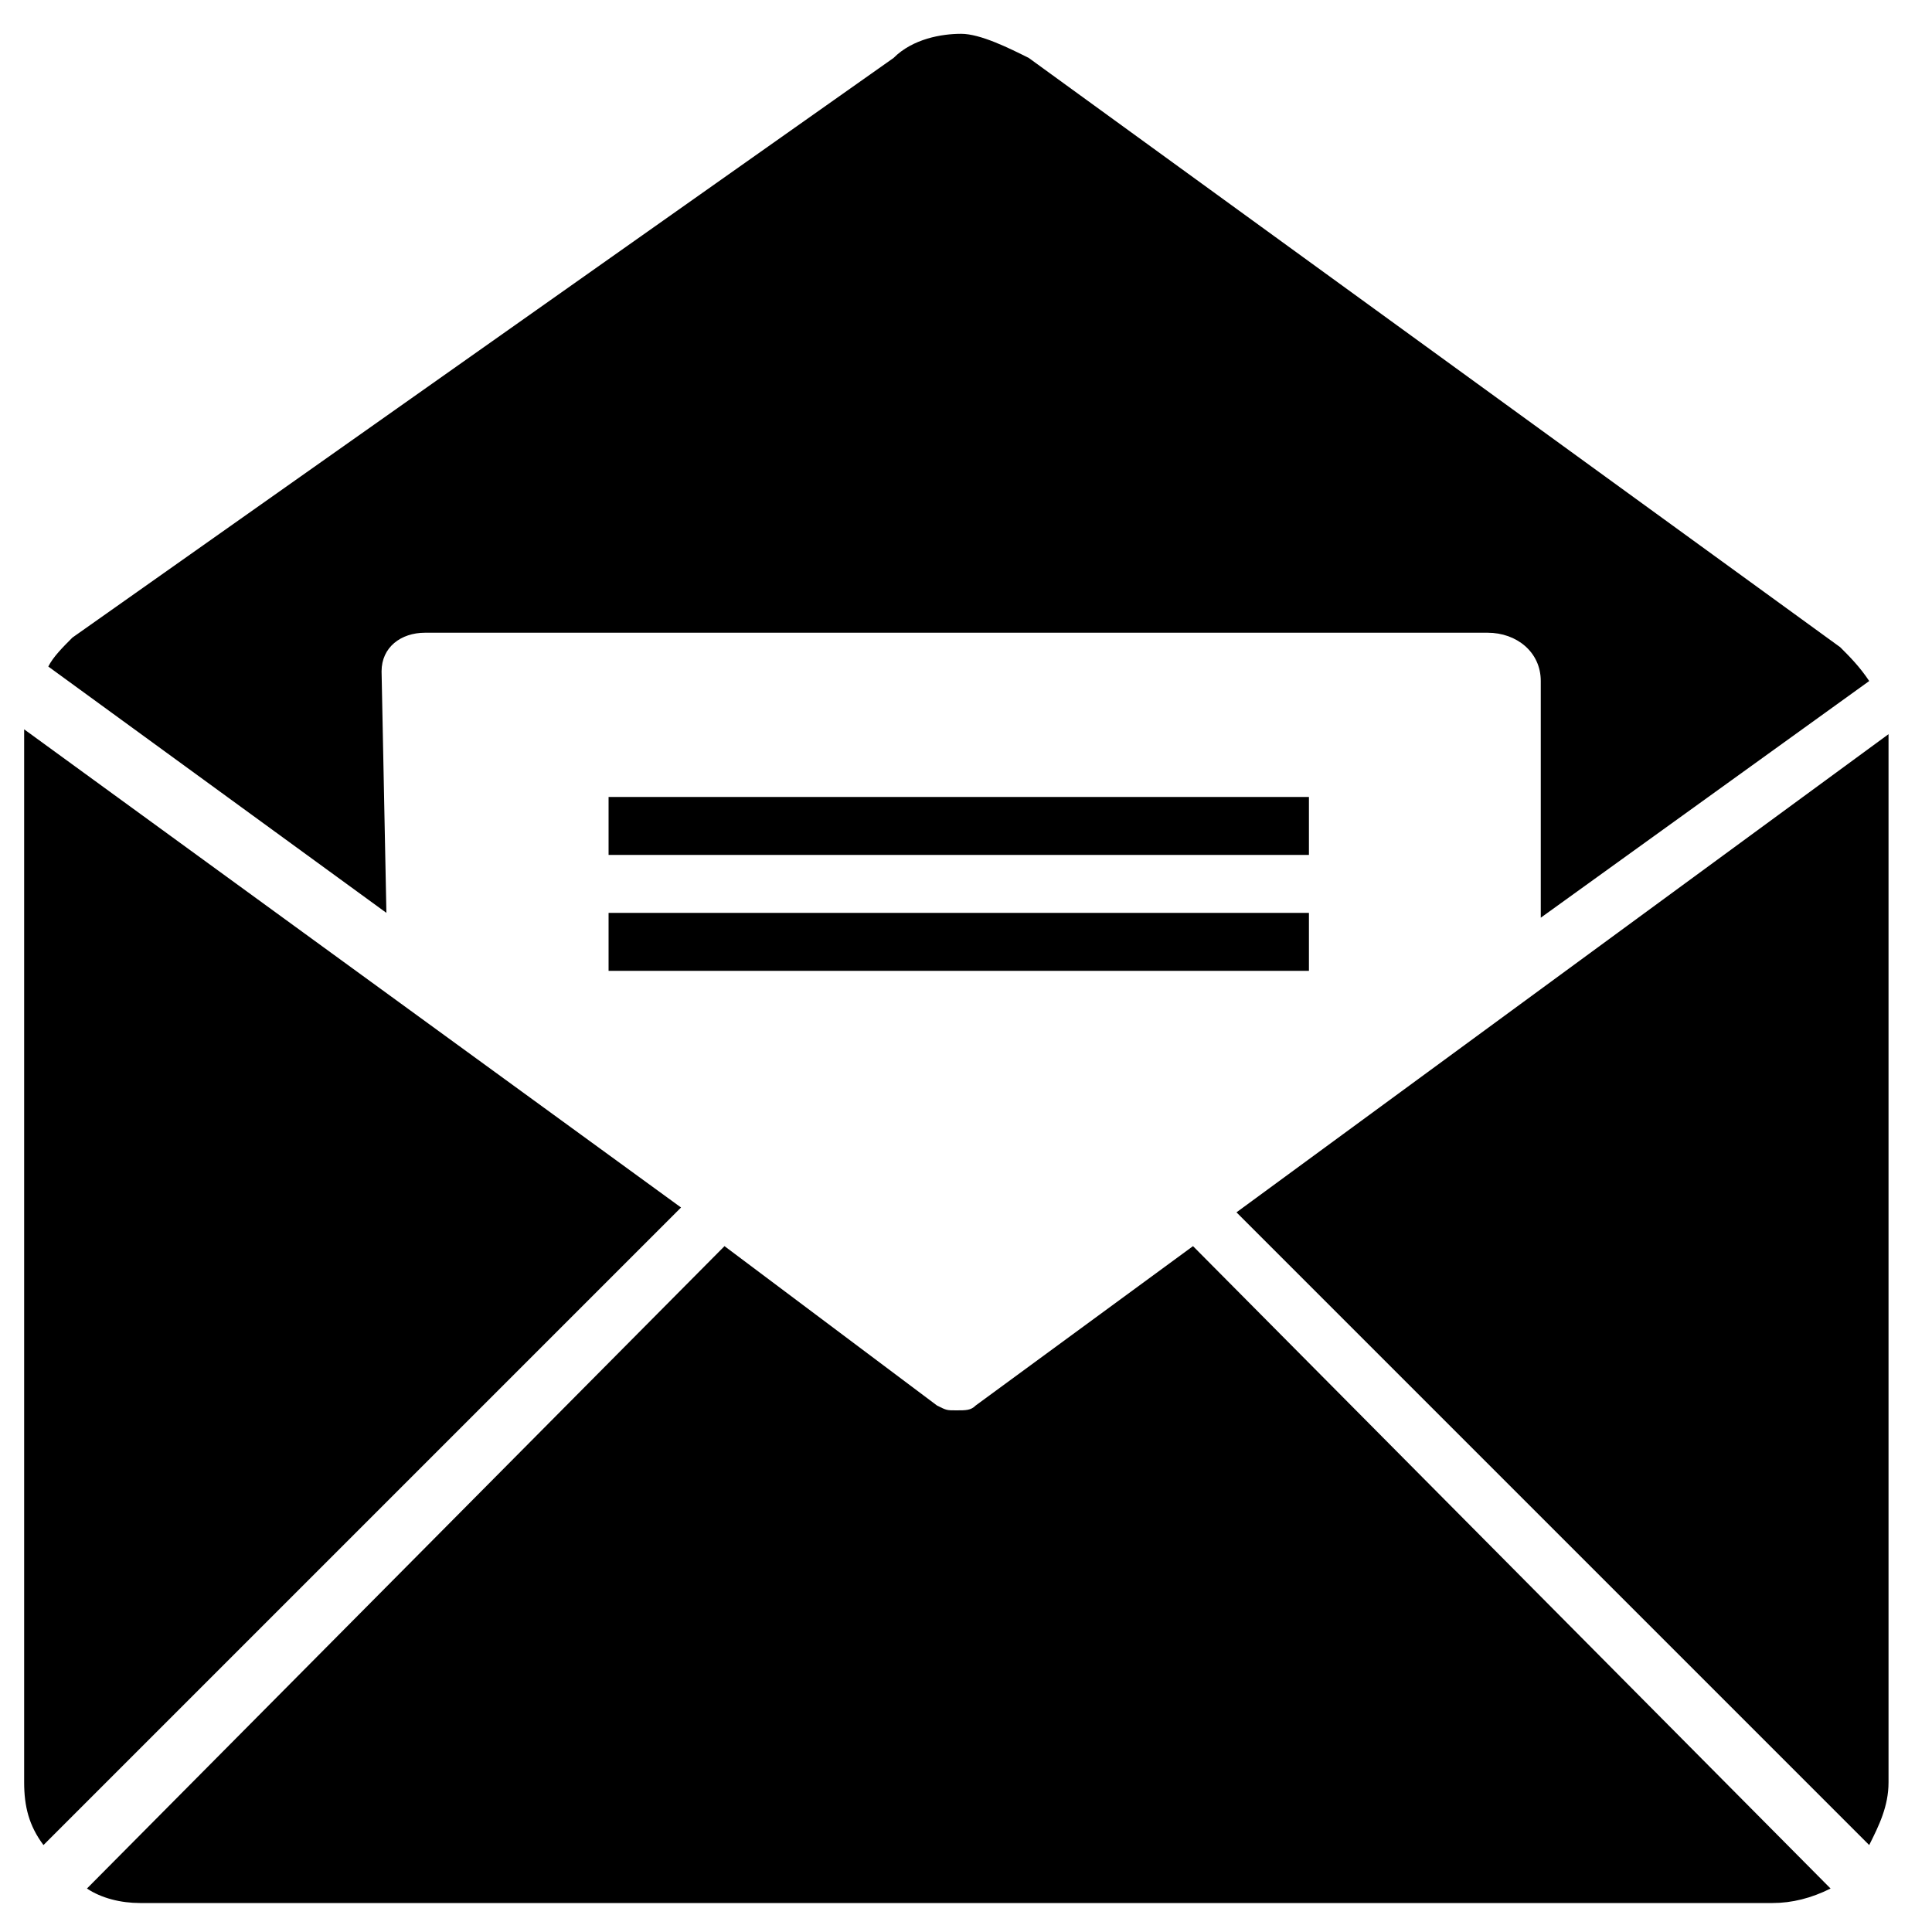 <?xml version="1.0" encoding="utf-8"?>
<svg version="1.1"  xmlns="http://www.w3.org/2000/svg" xmlns:xlink="http://www.w3.org/1999/xlink" x="0px" y="0px" width="40px" height="40px"
	 viewBox="0 0 40 40" enable-background="new 0 0 40 40" xml:space="preserve">
<g id="Lag_1_1_">
	<g>
		<g>
			<path fill="#000000" d="M12.6,20.1h14.5v-1.2H12.6V20.1z M27.1,16.5H12.6v1.2h14.5V16.5z M7.9,13.9c0-0.5,0.4-0.8,0.9-0.8h22
				c0.6,0,1.1,0.4,1.1,1V19l6.8-4.9c-0.2-0.3-0.4-0.5-0.6-0.7L21.3,1.2c-0.4-0.2-1-0.5-1.4-0.5s-1,0.1-1.4,0.5l-17,12
				c-0.2,0.2-0.4,0.4-0.5,0.6l7,5.1L7.9,13.9L7.9,13.9z M0.5,15.1C0.5,15.1,0.6,15.1,0.5,15.1v21.8c0,0.5,0.1,0.9,0.4,1.3L14.1,25
				L0.5,15.1z M20.2,29.1c-0.1,0.1-0.2,0.1-0.4,0.1s-0.2,0-0.4-0.1L15,25.8L1.8,39.1c0.3,0.2,0.7,0.3,1.1,0.3h33.8
				c0.4,0,0.8-0.1,1.2-0.3L24.7,25.8L20.2,29.1z M25.6,25.1l13.1,13.1c0.2-0.4,0.4-0.8,0.4-1.3V15.2L25.6,25.1z"/>
		</g>
	</g>
</g>
</svg>
